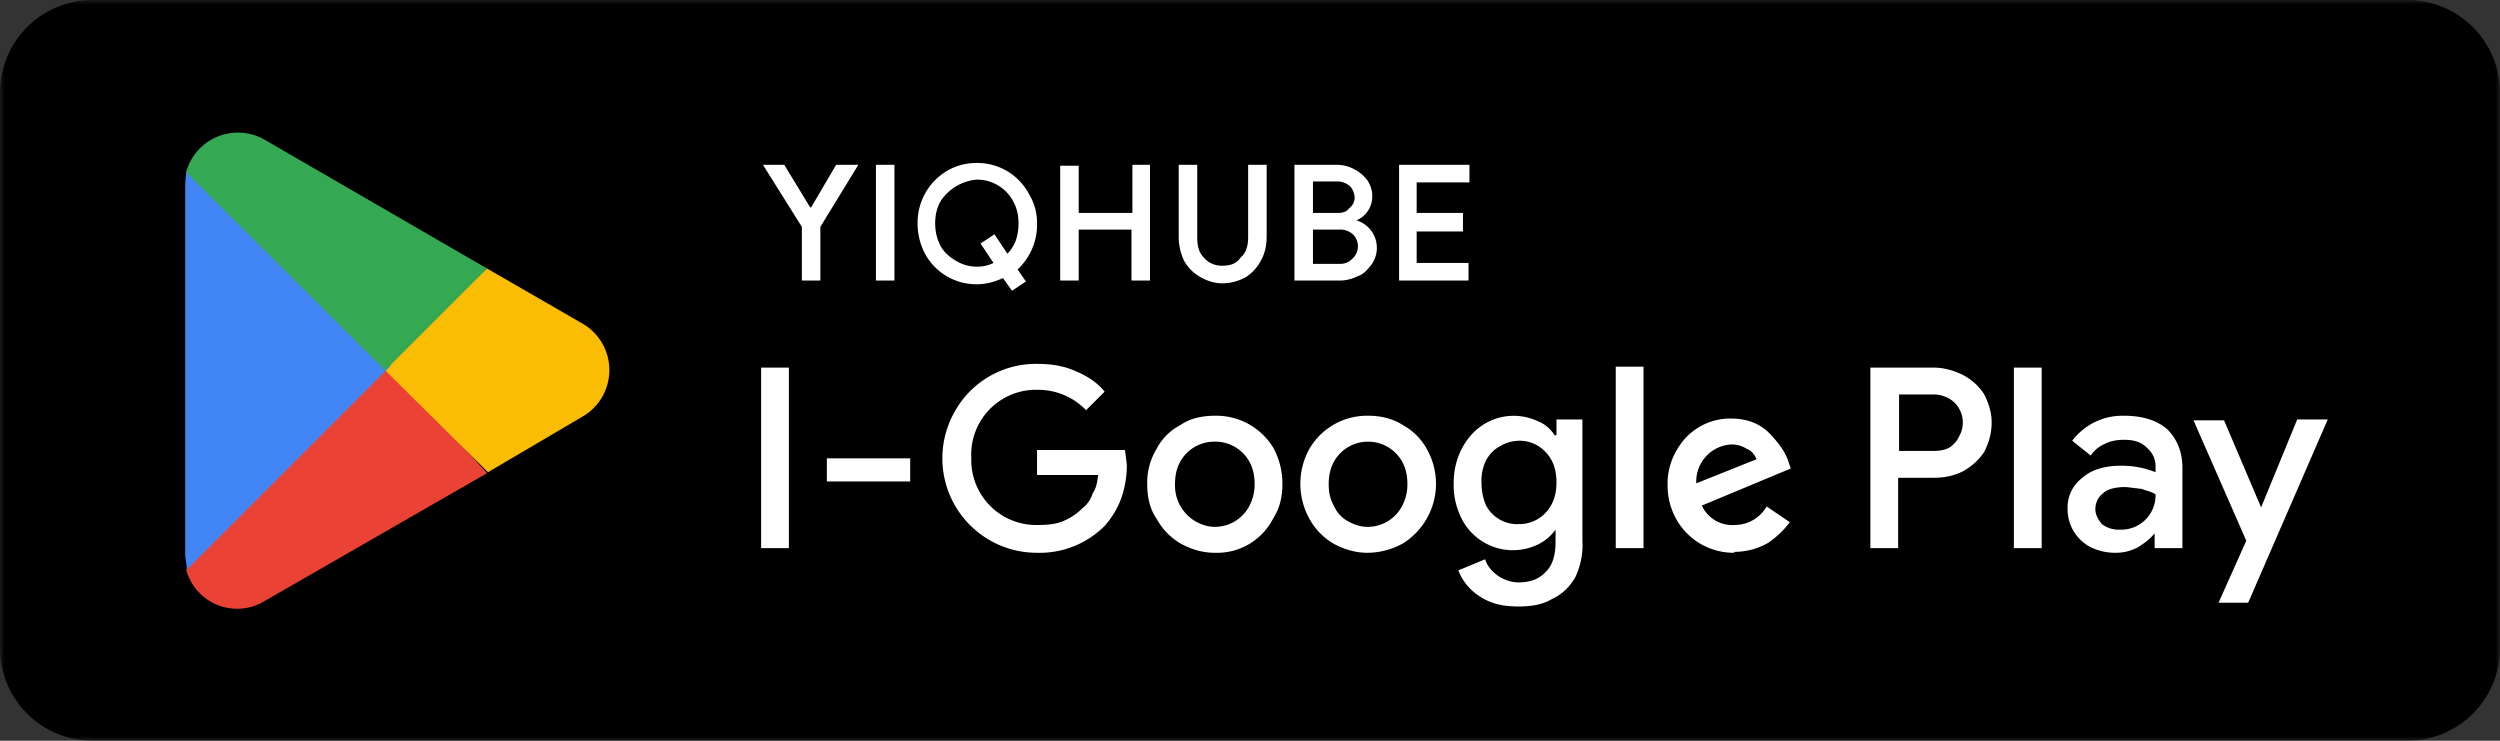 <svg width="270" height="80" fill="none" xmlns="http://www.w3.org/2000/svg">
  <rect width="100%" height="100%" fill="#333333" stroke="none"/>
  <g clip-path="url(#a)">
    <mask id="b" style="mask-type:luminance" maskUnits="userSpaceOnUse" x="0" y="0" width="270" height="81">
      <path d="M0 0h270v80H0V0Z" fill="#fff"/>
    </mask>
    <g mask="url(#b)">
      <path d="M260 80H10A10 10 0 0 1 0 70V10A10 10 0 0 1 10 0h250a10 10 0 0 1 10 10v60a10 10 0 0 1-10 10Z" fill="#000"/>
    </g>
    <mask id="c" style="mask-type:luminance" maskUnits="userSpaceOnUse" x="0" y="0" width="270" height="81">
      <path d="M0 0h270v80H0V0Z" fill="#fff"/>
    </mask>
    <g mask="url(#c)">
      <path d="M41.4 38.9 20.1 61.5a5.7 5.7 0 0 0 8.5 3.4l24-13.8-11.2-12.2Z" fill="#EA4335"/>
    </g>
    <mask id="d" style="mask-type:luminance" maskUnits="userSpaceOnUse" x="0" y="0" width="270" height="81">
      <path d="M0 0h270v80H0V0Z" fill="#fff"/>
    </mask>
    <g mask="url(#d)">
      <path d="m63 35-10.4-6L41 39.4 52.7 51l10.2-6a5.8 5.8 0 0 0 .1-10Z" fill="#FBBC04"/>
    </g>
    <mask id="e" style="mask-type:luminance" maskUnits="userSpaceOnUse" x="0" y="0" width="270" height="81">
      <path d="M0 0h270v80H0V0Z" fill="#fff"/>
    </mask>
    <g mask="url(#e)">
      <path d="M20.1 18.6 20 20v40l.2 1.5 22-22-22-21Z" fill="#4285F4"/>
    </g>
    <mask id="f" style="mask-type:luminance" maskUnits="userSpaceOnUse" x="0" y="0" width="270" height="81">
      <path d="M0 0h270v80H0V0Z" fill="#fff"/>
    </mask>
    <g mask="url(#f)">
      <path d="m41.6 40 11-11-24-13.9a5.8 5.8 0 0 0-8.5 3.5L41.6 40Z" fill="#34A853"/>
    </g>
    <path d="m86.6 24.5-4.2-6.7h2.3l2.8 4.6h.1l2.7-4.6h2.4l-4.1 6.7v5.8h-2v-5.8Zm8-6.7h2v12.5h-2V17.8ZM108.4 30c-.9.4-1.8.7-2.9.7a6.3 6.3 0 0 1-5.6-3.3 7 7 0 0 1-.8-3.3 6.5 6.5 0 0 1 3.1-5.6c1-.6 2.1-.9 3.3-.9a6.3 6.3 0 0 1 5.6 3.3c.6 1 .9 2 .9 3.2a6.6 6.6 0 0 1-2.1 5l.9 1.3-1.5 1-1-1.4Zm-2.9-1.2a4 4 0 0 0 1.8-.4l-1.4-2.1 1.5-1 1.4 2.1c.4-.4.7-.9.9-1.4.2-.6.3-1.2.3-1.9 0-.9-.2-1.7-.6-2.4a4.4 4.4 0 0 0-3.9-2.3 5.2 5.2 0 0 0-3.9 2.3c-.4.7-.6 1.5-.6 2.4 0 1 .2 1.7.6 2.5.4.7 1 1.2 1.7 1.6.7.4 1.4.6 2.2.6Zm9-10.9h2V23h5.8v-5.2h1.9v12.5h-2v-5.5h-5.7v5.5h-2V17.8ZM132 30.6c-.9 0-1.7-.3-2.4-.7-.7-.4-1.3-1-1.7-1.7a6 6 0 0 1-.6-2.7v-7.7h2v7.8c0 1 .2 1.7.7 2.2.5.6 1.2.9 2 .9 1 0 1.6-.3 2-.9.6-.5.8-1.3.8-2.2v-7.8h2v7.7c0 1-.2 1.9-.6 2.6-.4.8-1 1.4-1.6 1.8-.7.4-1.6.7-2.6.7Zm7.8-12.8h4.7a4 4 0 0 1 1.8.5c.6.3 1 .7 1.4 1.2.3.5.5 1 .5 1.6a2.8 2.8 0 0 1-1.7 2.7 3.1 3.1 0 0 1 1.6 4.8c-.4.5-.8 1-1.4 1.2-.6.3-1.3.5-2 .5h-4.9V17.8Zm4.6 5.2c.6 0 1-.1 1.3-.5.4-.3.6-.7.6-1.2a2 2 0 0 0-.5-1.2c-.4-.3-.8-.5-1.3-.5h-2.7V23h2.6Zm.3 5.5c.6 0 1-.2 1.4-.6a1.8 1.8 0 0 0 0-2.6 2 2 0 0 0-1.5-.5h-2.8v3.7h2.9Zm6.5-10.7h7.5v1.9H153V23h5v2h-5v3.4h5.6v1.9h-7.5V17.8Zm-69 21.9h3v19.5h-3V39.7Zm7.1 9.8h9V52h-9v-2.5ZM112 59.7a10.2 10.2 0 0 1-8.8-15.4 10 10 0 0 1 8.8-5c1.5 0 2.9.2 4.2.8 1.2.5 2.3 1.2 3.1 2.2l-2 2a7.2 7.2 0 0 0-5.2-2.2 7 7 0 0 0-7.2 7.4 7 7 0 0 0 1 3.8 7 7 0 0 0 6.1 3.4c1.2 0 2.2-.1 3-.5.7-.3 1.4-.8 2-1.4a3 3 0 0 0 1-1.5c.4-.6.5-1.2.6-2H112v-2.7h9.5l.2 1.6a11 11 0 0 1-.6 3.6c-.4 1.1-1 2.1-1.8 3a9.9 9.9 0 0 1-7.3 2.9Zm19.2 0c-1.4 0-2.6-.4-3.7-1a7 7 0 0 1-2.6-2.7c-.7-1-1-2.3-1-3.7a7 7 0 0 1 1-3.8 6 6 0 0 1 2.6-2.6c1-.7 2.3-1 3.7-1a7.2 7.2 0 0 1 6.4 3.6c.6 1.2.9 2.4.9 3.8s-.3 2.6-1 3.7a6.8 6.8 0 0 1-6.3 3.7Zm0-2.8a4.2 4.2 0 0 0 3.7-2.2 5 5 0 0 0 .6-2.4c0-1-.2-1.8-.6-2.5a4.2 4.2 0 0 0-3.7-2.1 4.2 4.2 0 0 0-3.7 2.1c-.4.7-.6 1.5-.6 2.5a4.5 4.5 0 0 0 2.2 4c.7.4 1.4.6 2.1.6Zm16.5 2.8c-1.4 0-2.6-.4-3.7-1a7 7 0 0 1-2.6-2.7 7.8 7.8 0 0 1 0-7.5 7.2 7.2 0 0 1 6.4-3.6c1.3 0 2.6.3 3.7 1 1.1.6 2 1.5 2.6 2.6a7.6 7.6 0 0 1-2.6 10.2 8 8 0 0 1-3.8 1Zm0-2.8a4.2 4.2 0 0 0 3.7-2.2 5 5 0 0 0 .6-2.4c0-1-.2-1.8-.6-2.5a4.2 4.2 0 0 0-3.7-2.1 4.2 4.2 0 0 0-3.6 2.1c-.4.7-.6 1.5-.6 2.5s.2 1.7.6 2.4c.3.7.9 1.3 1.5 1.6.7.4 1.4.6 2.1.6Zm16.3 8.6c-1.7 0-3-.3-4.2-1.1a5.8 5.8 0 0 1-2.3-2.8l2.9-1.2c.2.7.7 1.3 1.4 1.8.6.4 1.4.7 2.2.7 1.3 0 2.3-.4 3-1.2.7-.7 1-1.8 1-3.2v-1.3a5 5 0 0 1-1.9 1.6 6.2 6.2 0 0 1-8.3-2.9 8 8 0 0 1-.8-3.8 8 8 0 0 1 .9-3.7c.6-1.1 1.4-2 2.4-2.6a6.1 6.1 0 0 1 5.8-.3c.8.3 1.4.9 1.8 1.5h.2v-1.7h2.8v13.1a8 8 0 0 1-.8 4c-.6 1-1.4 1.8-2.5 2.3-1 .6-2.2.8-3.6.8Zm0-8.9a3.9 3.9 0 0 0 3.5-2c.4-.7.6-1.5.6-2.5 0-1.4-.4-2.5-1.2-3.3a3.8 3.8 0 0 0-2.8-1.2 4 4 0 0 0-2.1.6c-.6.3-1.1.8-1.5 1.5a5 5 0 0 0-.5 2.4c0 1 .2 1.8.5 2.5a3.8 3.8 0 0 0 3.6 2Zm10.5-17h3v19.6h-3V39.7Zm12.8 20.1A7.1 7.1 0 0 1 181 56a7.4 7.4 0 0 1-.9-3.6 7 7 0 0 1 1-3.8 6.6 6.6 0 0 1 5.8-3.4c1.7 0 3 .5 4 1.4 1 1 1.8 2 2.2 3.1l.3.9-9.6 4a3.6 3.6 0 0 0 3.5 2.1 4 4 0 0 0 3.5-2l2.5 1.7c-.6.8-1.3 1.5-2.3 2.2-1 .6-2.3 1-3.7 1Zm2.4-10.1c-.2-.5-.5-.9-1-1.1-.5-.3-1-.5-1.7-.5a4 4 0 0 0-3.8 4.2l6.5-2.6Zm12.3-9.9h6.8c1.1 0 2.2.3 3.2.8a6 6 0 0 1 2.3 2.1c.5 1 .8 2 .8 3 0 1.2-.3 2.2-.8 3.2-.6.9-1.4 1.6-2.3 2.1-1 .5-2 .7-3.2.7H205v7.6h-3V39.7Zm6.8 9c.7 0 1.3-.1 1.8-.4a3 3 0 0 0 1-1.2 3 3 0 0 0-1-4c-.5-.3-1.1-.5-1.8-.5h-3.7v6.1h3.7Zm8.7-9h3v19.5h-3V39.7Zm11 20a6 6 0 0 1-2.7-.6 4.6 4.6 0 0 1-2.5-4.1 4 4 0 0 1 1.6-3.4c1-.9 2.5-1.3 4.1-1.3a9.8 9.8 0 0 1 3.8.7v-.7c0-.8-.4-1.5-1-2-.6-.6-1.4-.8-2.4-.8-.7 0-1.4.1-2 .4-.7.3-1.2.7-1.6 1.3l-2-1.6a6.8 6.8 0 0 1 5.6-2.7c2 0 3.6.5 4.7 1.5 1 1 1.6 2.4 1.6 4.1v8.7h-3v-1.6c-.5.6-1 1-1.8 1.5a5 5 0 0 1-2.4.6Zm.5-2.5a3.7 3.7 0 0 0 3.8-3.8c-.4-.3-1-.4-1.5-.6l-1.7-.2c-1.1 0-2 .2-2.5.7-.5.4-.8 1-.8 1.7 0 .6.3 1.1.7 1.6a3 3 0 0 0 2 .6Zm13.6 1.2-5.7-13h3.3l4 9.4 3.9-9.5h3.3l-8.6 19.8h-3.2l3-6.7Z" fill="#fff"/>
  </g>
  <defs>
    <clipPath id="a">
      <path fill="#fff" d="M0 0h270v80H0z"/>
    </clipPath>
  </defs>
</svg>
